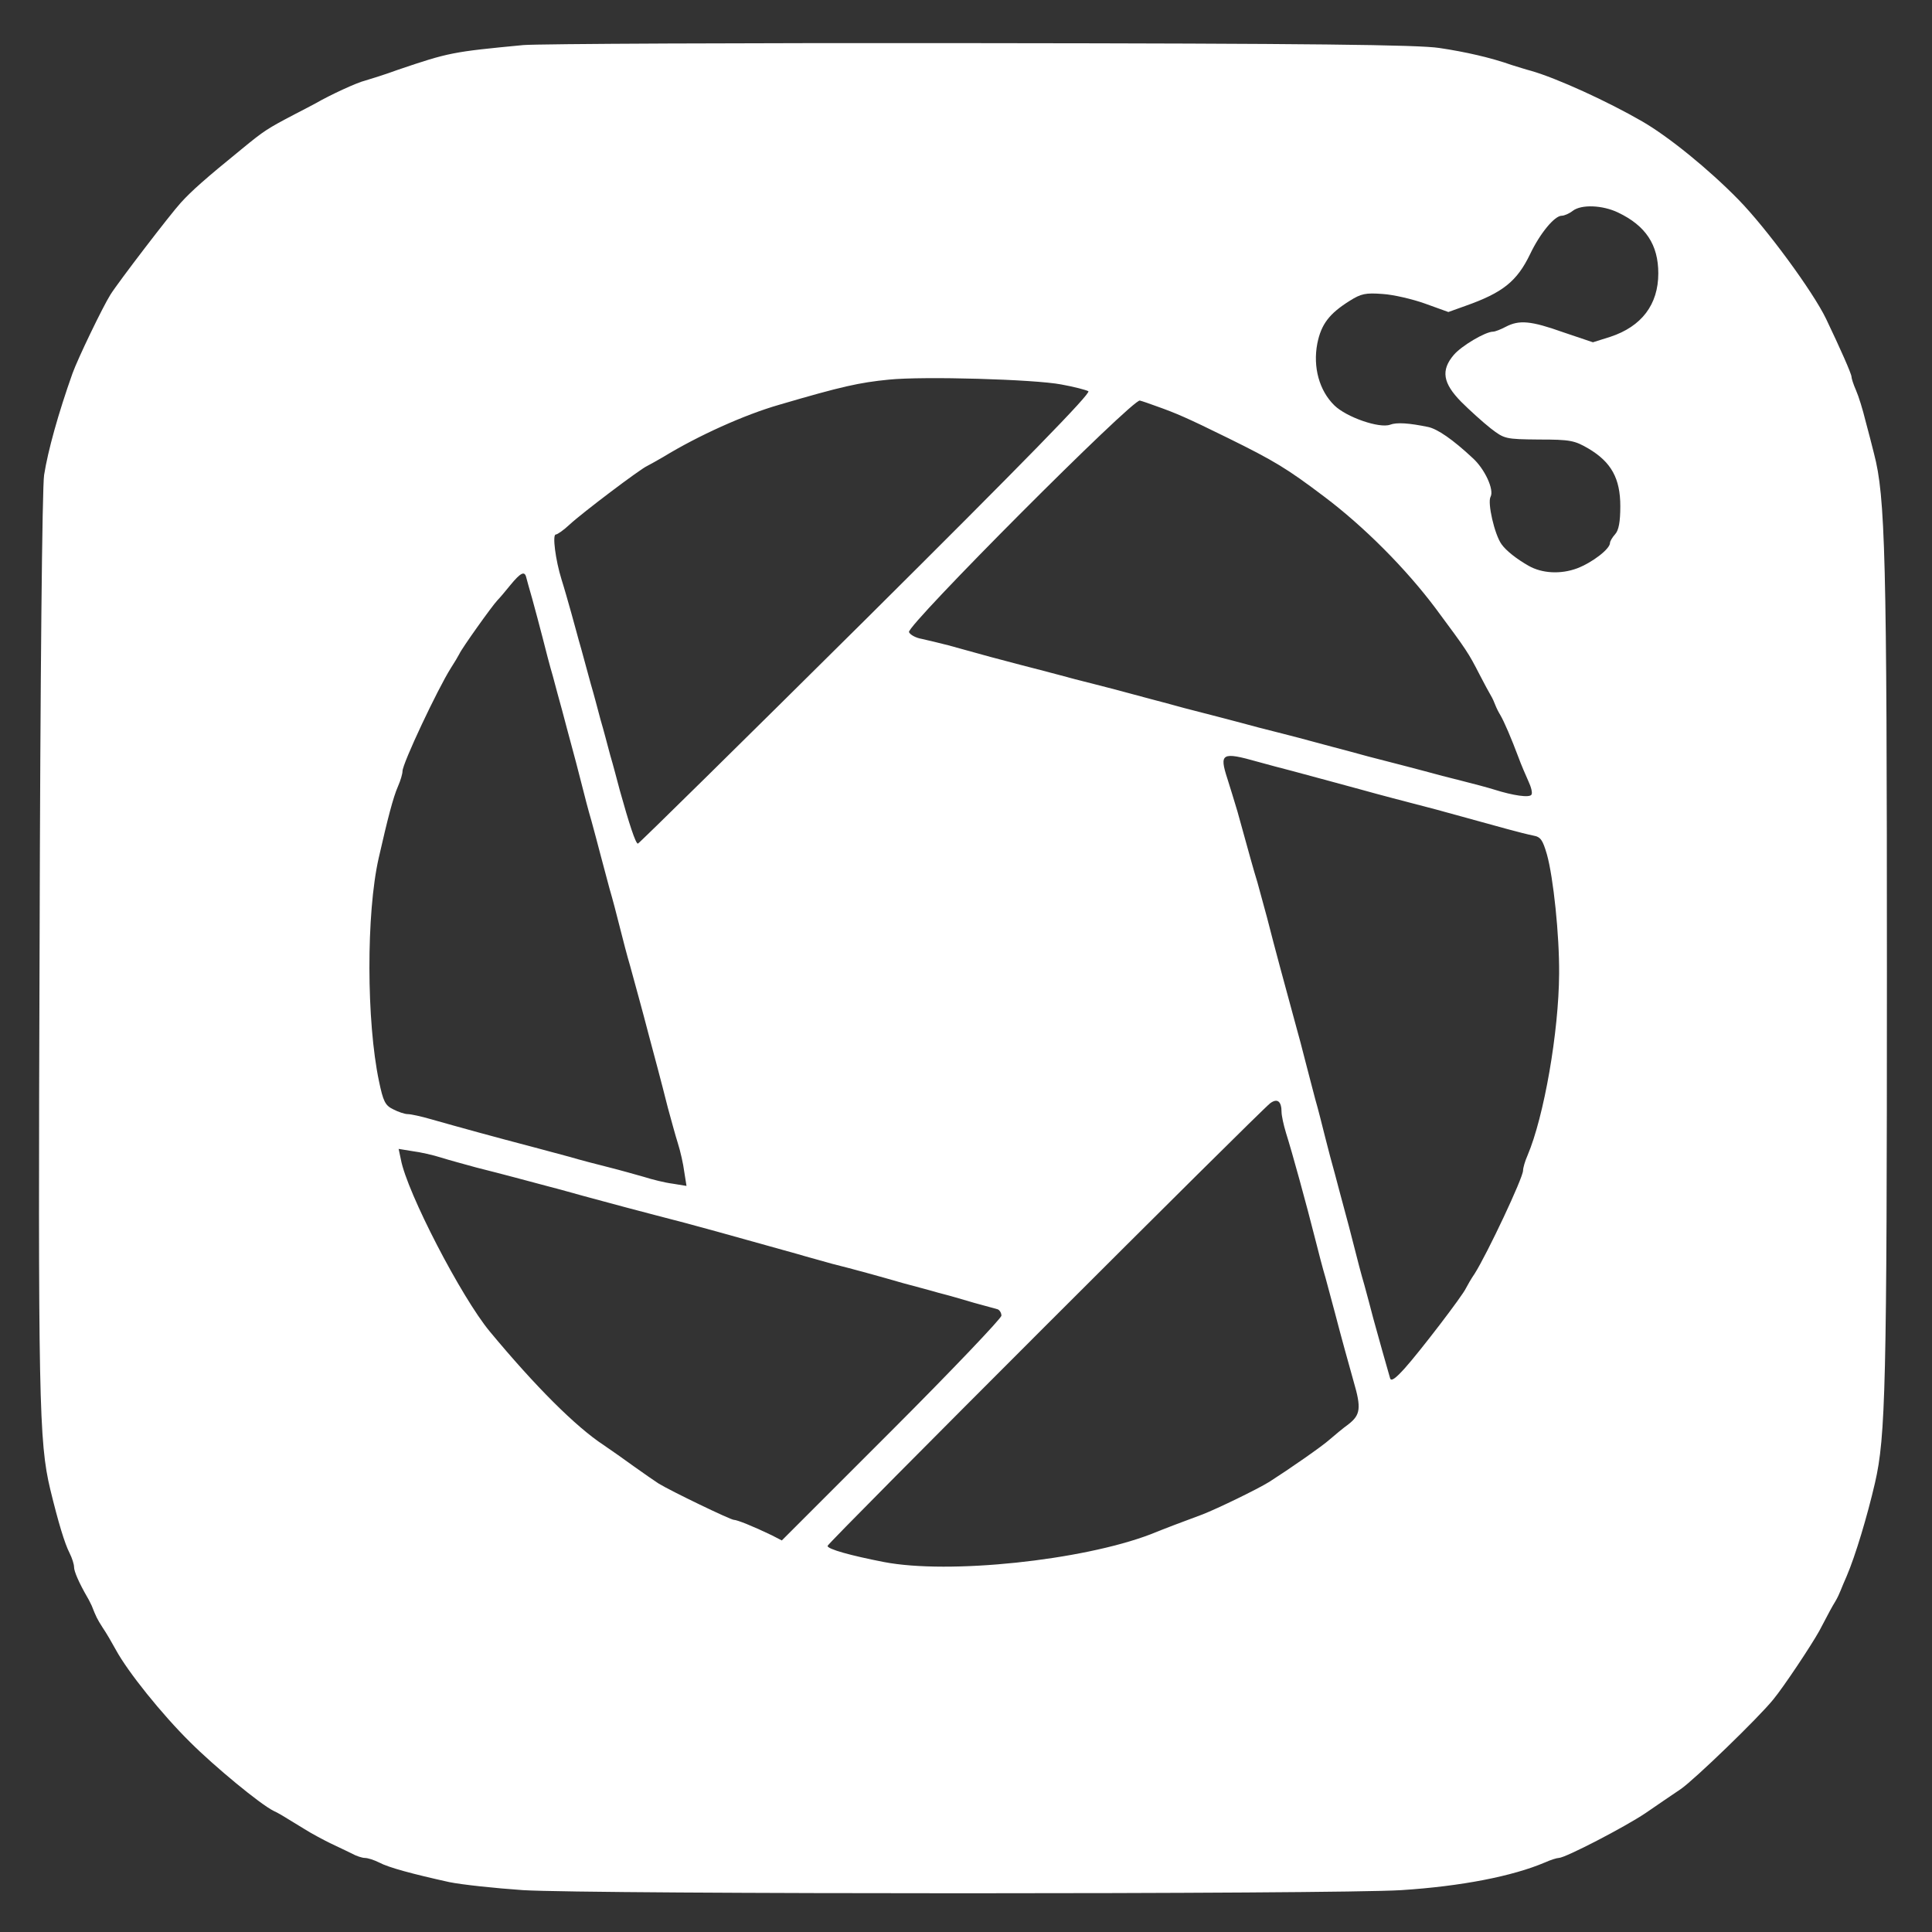 <?xml version="1.0" standalone="no"?>
<!DOCTYPE svg PUBLIC "-//W3C//DTD SVG 20010904//EN"
 "http://www.w3.org/TR/2001/REC-SVG-20010904/DTD/svg10.dtd">
<svg version="1.0" xmlns="http://www.w3.org/2000/svg"
 width="600pt" height="600pt" viewBox="0 0 600 600"
 preserveAspectRatio="xMidYMid meet">
<rect x="0" y="0" width="600" height="600" fill="#333333" stroke="none"/>
<g transform="translate(0,600) scale(0.1,-0.1)"
fill="#FFFFFF" stroke="none">
<path d="M1625 5860 c-220 -21 -231 -23 -390 -77 -38 -14 -83 -28 -100 -33
-26 -6 -110 -45 -155 -71 -8 -4 -37 -20 -65 -34 -84 -44 -95 -51 -162 -106
-118 -96 -157 -131 -191 -168 -33 -36 -196 -249 -219 -286 -24 -38 -102 -200
-118 -245 -44 -124 -76 -239 -88 -315 -6 -35 -12 -633 -14 -1450 -5 -1422 -2
-1553 33 -1700 25 -103 45 -169 60 -198 8 -16 14 -35 14 -44 0 -13 15 -48 41
-93 5 -8 11 -21 14 -27 13 -33 16 -40 34 -68 11 -16 29 -47 41 -69 37 -68 142
-199 230 -286 76 -76 219 -194 260 -214 15 -7 22 -11 95 -56 22 -14 58 -33 80
-44 22 -10 52 -25 67 -32 14 -8 33 -14 41 -14 9 0 28 -6 44 -14 30 -16 105
-36 218 -61 39 -8 142 -19 229 -25 211 -13 2524 -13 2728 0 186 12 345 43 446
86 18 8 37 14 43 14 20 0 205 96 269 139 36 25 85 58 110 75 42 29 240 220
287 278 33 40 118 168 143 213 33 63 39 74 50 92 6 10 13 25 16 33 3 8 12 29
19 45 27 63 64 186 88 290 33 143 37 303 37 1587 0 1297 -5 1475 -40 1609 -6
24 -18 71 -27 104 -8 33 -21 75 -29 93 -8 18 -14 37 -14 42 0 9 -35 88 -79
180 -41 85 -185 281 -272 370 -92 94 -216 195 -299 243 -109 63 -265 134 -345
157 -16 4 -43 13 -60 18 -65 23 -144 41 -225 53 -65 10 -396 14 -1425 15 -737
1 -1376 -2 -1420 -6z m3400 -520 c86 -41 125 -100 125 -189 0 -97 -52 -165
-149 -197 l-54 -17 -92 31 c-101 36 -137 39 -179 17 -15 -8 -33 -15 -39 -15
-24 0 -98 -44 -122 -72 -41 -48 -34 -88 23 -146 26 -26 67 -63 91 -82 43 -33
45 -34 150 -35 98 0 111 -3 154 -28 71 -42 99 -93 99 -179 0 -49 -5 -75 -16
-87 -9 -10 -16 -22 -16 -27 0 -19 -55 -61 -102 -79 -51 -19 -109 -16 -151 8
-37 21 -70 47 -84 67 -22 31 -44 129 -34 147 12 22 -18 87 -56 121 -61 57
-109 90 -138 96 -58 12 -97 15 -118 7 -33 -12 -135 23 -173 60 -47 46 -67 119
-53 192 12 60 37 93 101 133 35 22 49 25 102 21 33 -2 93 -16 132 -30 l72 -26
53 19 c116 41 160 76 201 161 31 65 76 119 98 119 8 0 24 7 34 15 27 21 93 18
141 -5z m-1729 -534 c39 -7 77 -17 84 -21 9 -6 -200 -220 -690 -707 -387 -384
-706 -698 -709 -698 -7 0 -27 61 -56 165 -8 30 -21 80 -30 110 -8 30 -21 80
-30 110 -8 30 -21 80 -30 110 -8 30 -22 80 -30 110 -9 30 -22 81 -31 112 -9
32 -22 78 -30 103 -19 61 -29 140 -18 140 5 0 25 14 43 31 40 37 220 173 241
182 8 4 31 17 50 28 108 66 252 131 360 162 194 57 249 69 340 78 108 11 453
1 536 -15z m294 -67 c62 -22 93 -35 225 -100 142 -70 182 -94 297 -181 125
-94 255 -225 347 -348 98 -132 101 -137 136 -205 14 -27 30 -57 35 -65 5 -8
11 -22 14 -30 3 -8 10 -22 15 -30 12 -20 35 -74 56 -130 9 -25 24 -59 32 -77
8 -17 13 -36 9 -41 -6 -10 -56 -3 -116 16 -19 6 -64 18 -100 27 -36 9 -87 22
-115 30 -27 7 -79 21 -115 30 -36 9 -89 23 -117 31 -29 8 -77 20 -105 28 -29
8 -82 22 -118 31 -36 9 -87 22 -115 30 -27 7 -79 21 -115 30 -36 9 -89 23
-117 31 -29 8 -77 20 -105 28 -29 8 -82 22 -118 31 -36 9 -87 22 -115 30 -27
7 -79 21 -115 30 -62 16 -114 30 -225 61 -27 7 -65 16 -83 20 -18 3 -36 13
-39 21 -8 20 696 726 717 719 8 -2 31 -10 50 -17z m-1956 -531 c2 -7 10 -38
19 -68 8 -30 23 -84 32 -120 9 -36 23 -90 32 -120 8 -30 21 -79 29 -107 8 -29
20 -77 28 -105 8 -29 22 -82 31 -118 9 -36 23 -90 32 -120 8 -30 21 -77 28
-105 7 -27 20 -75 28 -105 9 -30 23 -84 32 -120 9 -36 23 -90 32 -120 16 -59
37 -134 58 -215 7 -27 20 -75 28 -105 8 -30 22 -84 31 -120 10 -36 23 -85 31
-110 8 -25 17 -65 20 -89 l7 -44 -43 7 c-24 3 -64 13 -89 21 -25 7 -74 21
-110 30 -36 9 -90 23 -120 32 -30 8 -79 21 -108 29 -126 33 -235 63 -323 88
-31 9 -63 16 -73 16 -9 0 -30 7 -45 15 -25 12 -31 25 -44 87 -39 185 -40 521
-1 693 28 123 45 189 60 223 8 18 14 39 14 47 0 24 109 255 150 320 11 17 23
37 27 45 7 16 100 147 118 166 6 6 24 27 40 47 32 39 44 44 49 25z m2273 -574
c29 -8 77 -21 105 -28 83 -22 158 -43 218 -59 57 -16 119 -32 230 -61 62 -17
106 -29 222 -61 29 -8 65 -17 80 -20 23 -4 29 -14 42 -58 20 -71 39 -251 38
-371 -1 -181 -47 -444 -98 -564 -8 -18 -14 -39 -14 -47 0 -23 -111 -258 -150
-320 -11 -16 -23 -37 -27 -45 -10 -23 -145 -199 -191 -250 -29 -32 -42 -41
-45 -30 -9 31 -39 137 -52 185 -7 28 -20 75 -28 105 -9 30 -23 84 -32 120 -9
36 -23 89 -31 118 -8 28 -20 76 -28 105 -8 28 -22 81 -31 117 -9 36 -22 88
-30 115 -7 28 -21 79 -30 115 -9 36 -23 89 -31 117 -37 136 -63 231 -89 333
-10 36 -23 85 -30 110 -13 42 -24 83 -62 220 -9 30 -23 76 -31 101 -26 80 -18
85 95 53z m73 -1088 c0 -10 6 -39 14 -65 19 -60 63 -220 91 -331 9 -36 23 -90
32 -120 8 -30 21 -79 29 -108 21 -81 41 -152 58 -213 24 -82 21 -103 -16 -132
-18 -13 -44 -35 -58 -47 -23 -21 -127 -93 -188 -132 -39 -24 -161 -83 -207
-101 -60 -22 -120 -45 -162 -62 -212 -81 -626 -125 -828 -86 -103 20 -175 40
-175 50 0 9 1342 1350 1375 1375 22 16 35 6 35 -28z m-2610 -141 c25 -8 74
-21 110 -31 36 -9 90 -23 120 -31 30 -8 78 -21 105 -28 28 -7 77 -21 110 -30
114 -31 160 -43 225 -60 103 -26 242 -65 435 -119 33 -10 83 -23 110 -31 64
-16 144 -38 220 -60 33 -9 83 -22 110 -30 28 -7 77 -21 110 -31 33 -9 66 -18
73 -20 6 -2 12 -11 12 -20 0 -8 -153 -169 -341 -357 l-341 -341 -31 16 c-58
28 -108 48 -118 48 -10 0 -195 89 -234 113 -11 7 -44 30 -75 52 -30 22 -73 52
-95 67 -87 57 -213 183 -354 353 -88 106 -257 432 -276 534 l-7 33 43 -7 c24
-3 64 -12 89 -20z"/>
</g>
</svg>
